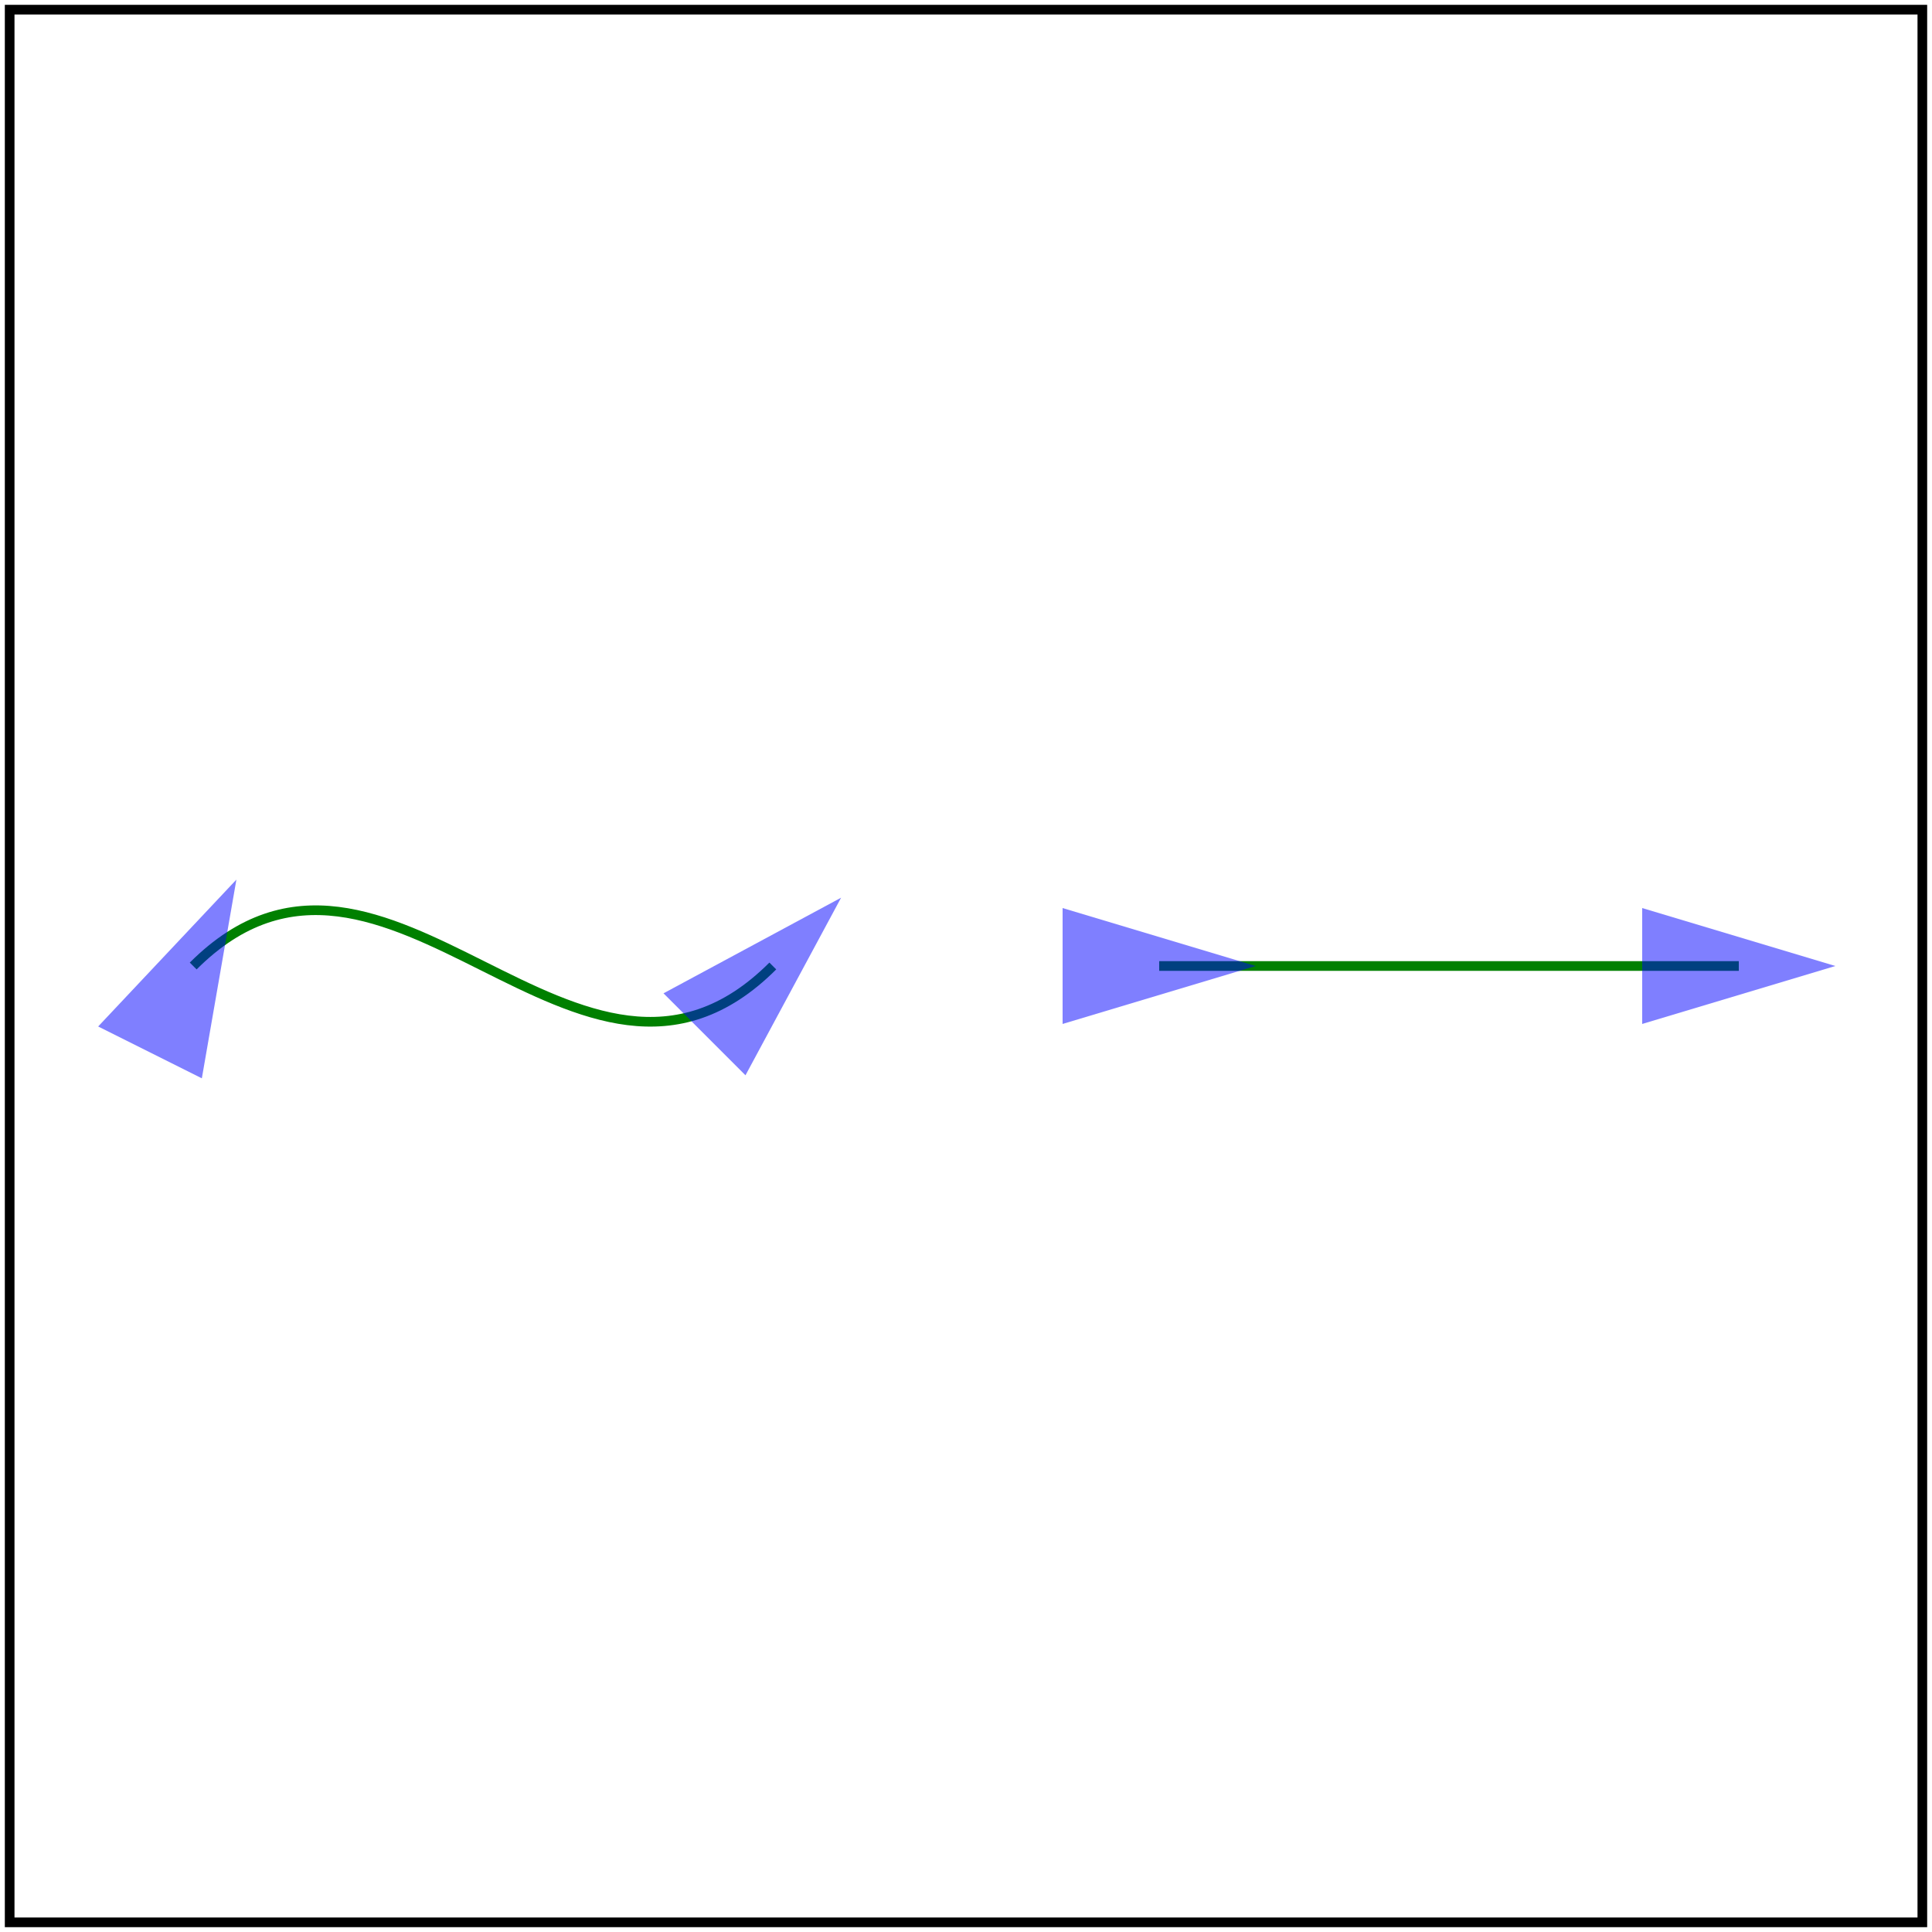 <svg id="svg1" viewBox="0 0 200 200" xmlns="http://www.w3.org/2000/svg">
    <title>orient=auto on M C M L</title>

    <marker id="marker1" refX="10" refY="10" markerWidth="20" markerHeight="20" orient="auto">
        <path id="marker-path" d="M 20 10 L 0 16 V 4 Z" fill="blue" opacity="0.5"/>
    </marker>
    <path id="path1" d="M 20 100 C 40 80 60 120 80 100 M 120 100 L 180 100"
          fill="none" stroke="green"
          marker-start="url(#marker1)" marker-mid="url(#marker1)" marker-end="url(#marker1)"/>

    <!-- image frame -->
    <rect id="frame" x="1" y="1" width="198" height="198" fill="none" stroke="black"/>
</svg>
